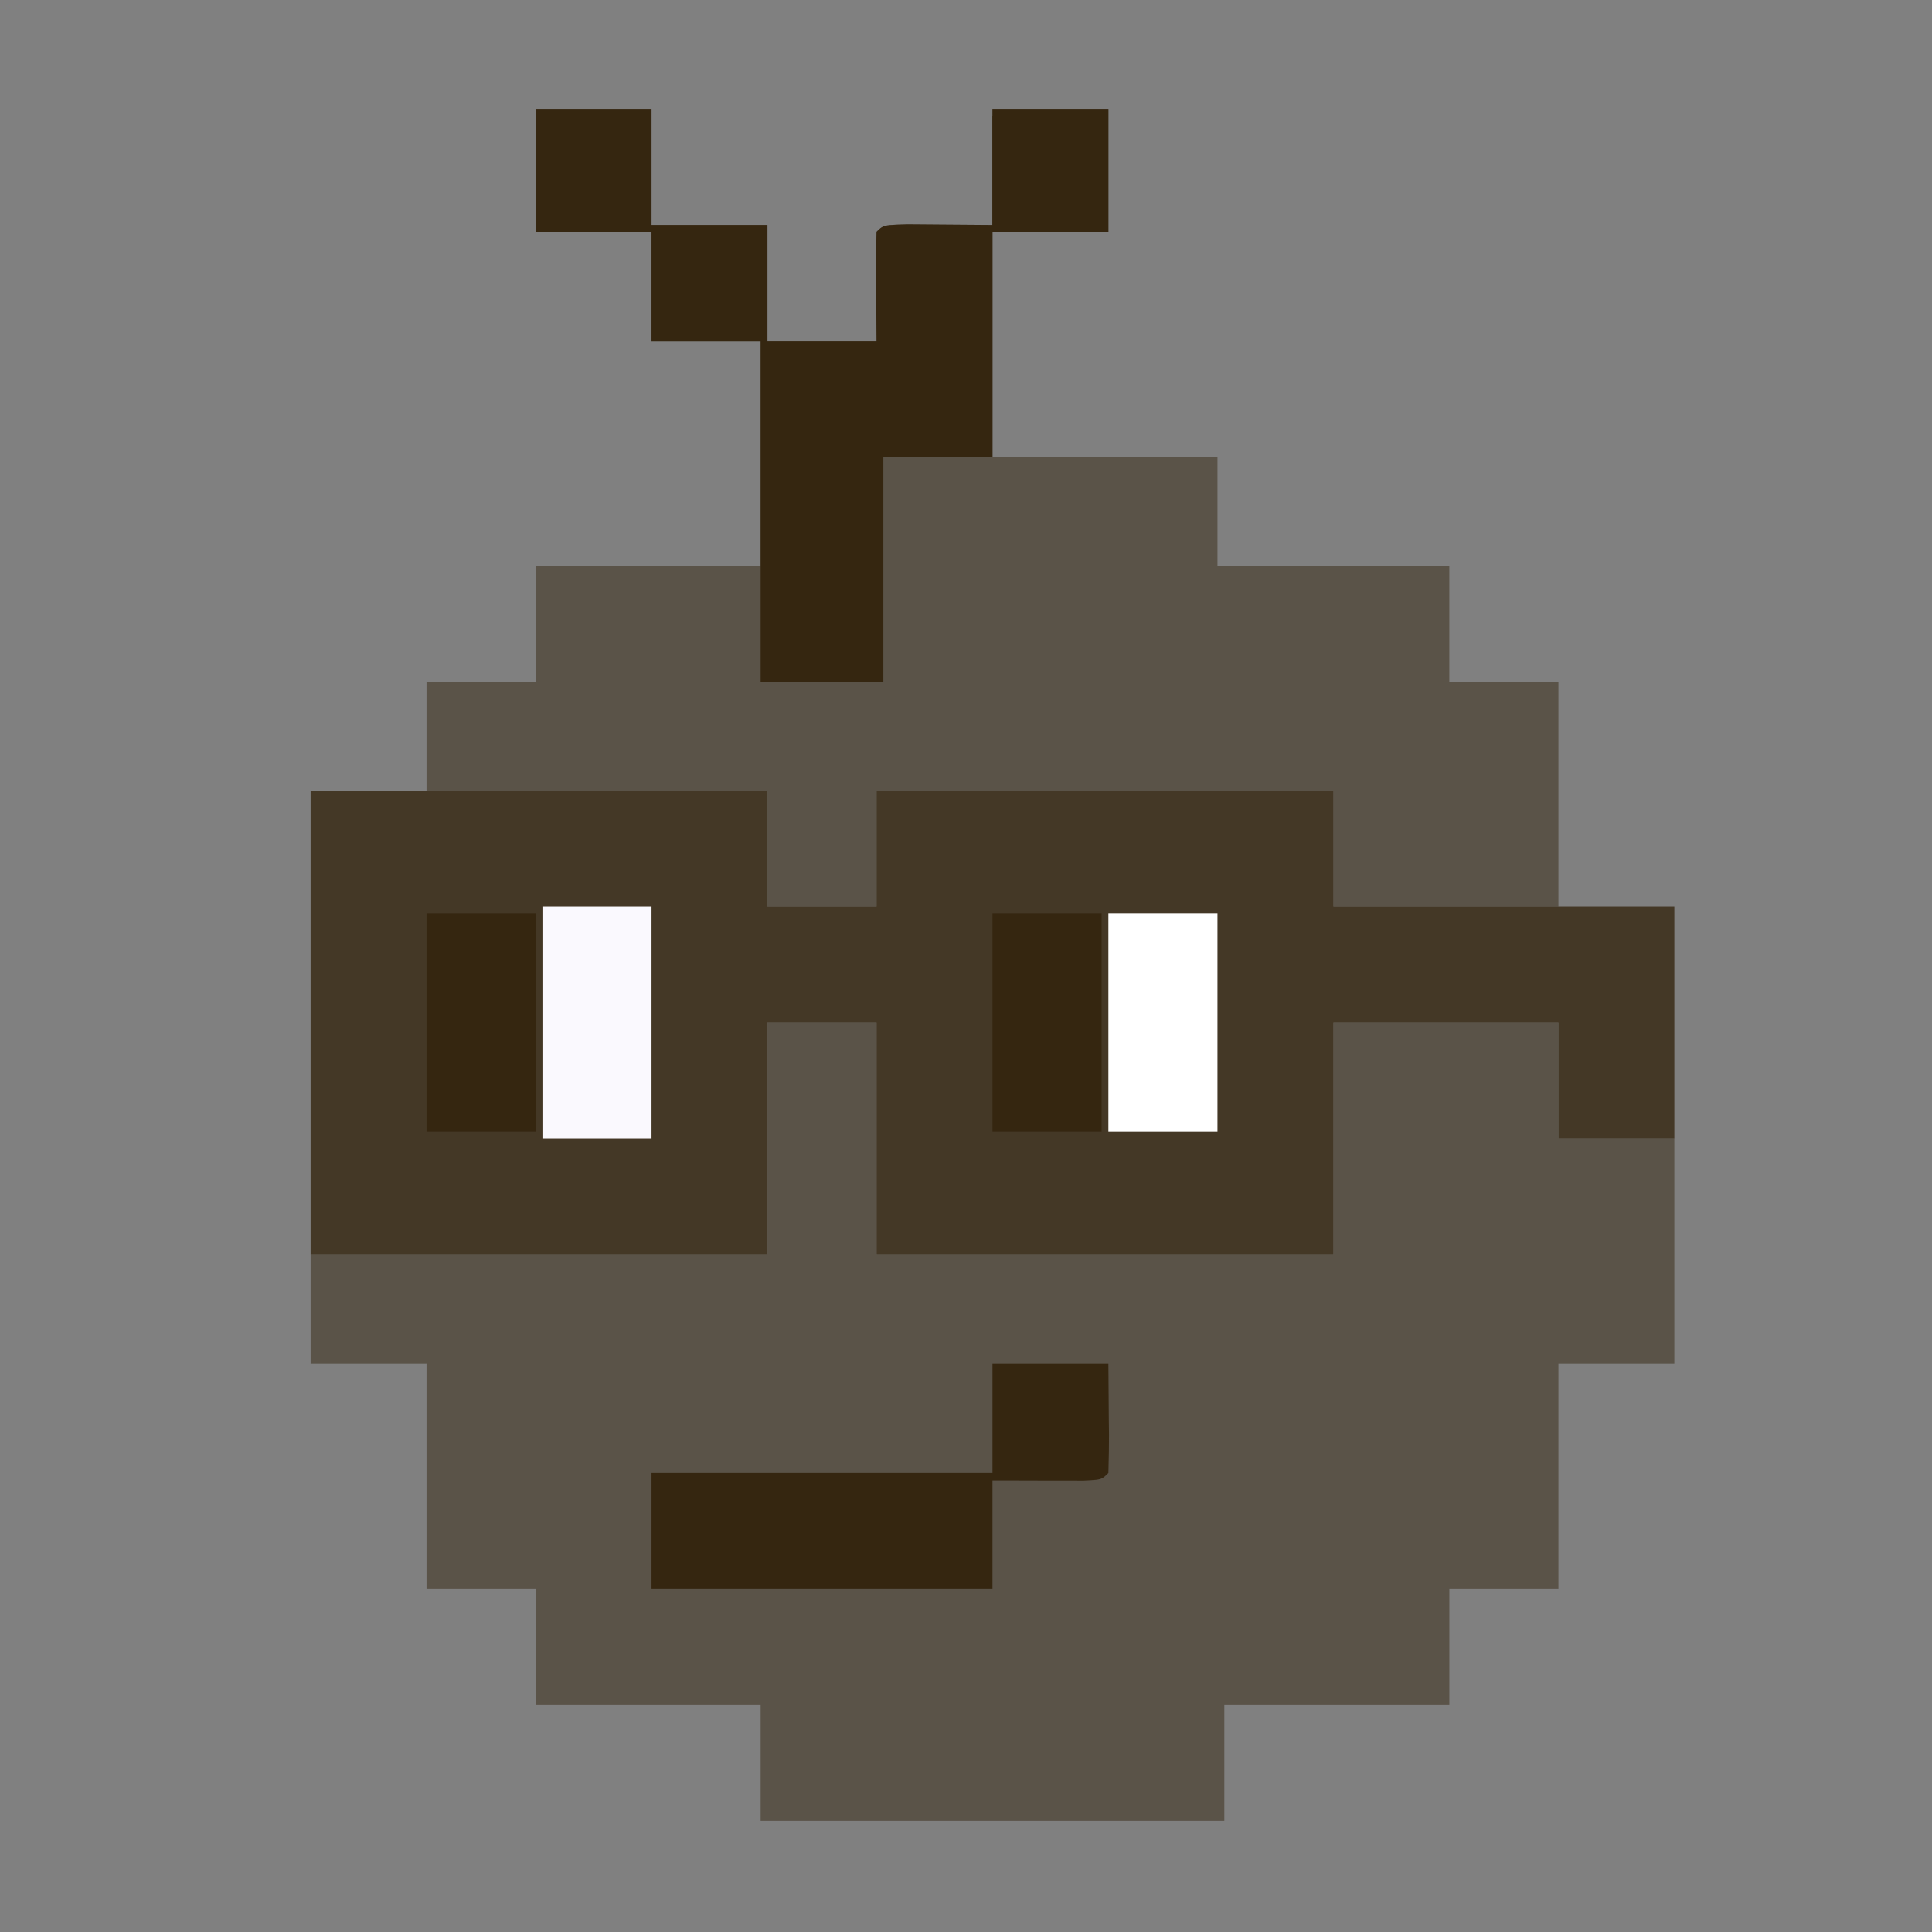 <svg width="48" height="48" viewBox="0 0 48 48" fill="none" xmlns="http://www.w3.org/2000/svg">
<rect x="0" y="0" width="48" height="48" fill="#808080" stroke="none"/>
<path d="M19.067 25.412C19.962 25.412 20.856 25.412 21.778 25.412C21.778 27.312 21.778 29.213 21.778 31.172C25.524 31.172 29.269 31.172 33.129 31.172C33.129 29.271 33.129 27.37 33.129 25.412C34.974 25.412 36.818 25.412 38.719 25.412C38.719 26.362 38.719 27.312 38.719 28.292C39.669 28.292 40.62 28.292 41.599 28.292C41.599 30.137 41.599 31.981 41.599 33.882C40.649 33.882 39.698 33.882 38.719 33.882C38.719 35.727 38.719 37.572 38.719 39.473C37.825 39.473 36.93 39.473 36.009 39.473C36.009 40.423 36.009 41.374 36.009 42.353C34.164 42.353 32.319 42.353 30.418 42.353C30.418 43.303 30.418 44.254 30.418 45.233C26.616 45.233 22.815 45.233 18.898 45.233C18.898 44.282 18.898 43.332 18.898 42.353C17.053 42.353 15.208 42.353 13.307 42.353C13.307 41.402 13.307 40.452 13.307 39.473C12.413 39.473 11.518 39.473 10.597 39.473C10.597 37.628 10.597 35.783 10.597 33.882C9.646 33.882 8.696 33.882 7.717 33.882C7.717 32.988 7.717 32.093 7.717 31.172C11.463 31.172 15.208 31.172 19.067 31.172C19.067 29.271 19.067 27.37 19.067 25.412Z" fill="#352610" fill-opacity="0.5"/>
<path d="M7.717 19.652C11.463 19.652 15.208 19.652 19.067 19.652C19.067 20.602 19.067 21.553 19.067 22.532C19.962 22.532 20.856 22.532 21.778 22.532C21.778 21.581 21.778 20.631 21.778 19.652C25.524 19.652 29.269 19.652 33.129 19.652C33.129 20.602 33.129 21.553 33.129 22.532C35.924 22.532 38.719 22.532 41.599 22.532C41.599 24.433 41.599 26.334 41.599 28.292C40.649 28.292 39.698 28.292 38.719 28.292C38.719 27.341 38.719 26.391 38.719 25.412C36.874 25.412 35.029 25.412 33.129 25.412C33.129 27.313 33.129 29.213 33.129 31.172C29.383 31.172 25.637 31.172 21.778 31.172C21.778 29.271 21.778 27.37 21.778 25.412C20.884 25.412 19.989 25.412 19.067 25.412C19.067 27.313 19.067 29.213 19.067 31.172C15.322 31.172 11.576 31.172 7.717 31.172C7.717 27.37 7.717 23.569 7.717 19.652Z" fill="#352610" fill-opacity="0.8"/>
<path d="M13.307 2.71C14.258 2.71 15.208 2.71 16.187 2.71C16.187 3.661 16.187 4.611 16.187 5.59C17.138 5.59 18.088 5.59 19.067 5.59C19.067 6.541 19.067 7.491 19.067 8.47C19.962 8.47 20.856 8.47 21.778 8.47C21.771 7.586 21.771 7.586 21.763 6.702C21.761 6.388 21.769 6.074 21.778 5.76C21.947 5.59 21.947 5.59 22.557 5.574C22.809 5.575 23.061 5.577 23.313 5.58C23.757 5.583 24.201 5.587 24.658 5.59C24.658 4.64 24.658 3.69 24.658 2.71C25.608 2.71 26.559 2.71 27.538 2.71C27.538 3.717 27.538 4.723 27.538 5.76C26.587 5.76 25.637 5.76 24.658 5.76C24.658 7.605 24.658 9.45 24.658 11.35C26.503 11.35 28.348 11.35 30.248 11.35C30.248 12.245 30.248 13.139 30.248 14.061C32.149 14.061 34.05 14.061 36.008 14.061C36.008 15.011 36.008 15.962 36.008 16.941C36.903 16.941 37.797 16.941 38.719 16.941C38.719 18.786 38.719 20.631 38.719 22.532C36.874 22.532 35.029 22.532 33.128 22.532C33.128 21.581 33.128 20.631 33.128 19.652C29.383 19.652 25.637 19.652 21.778 19.652C21.778 20.602 21.778 21.552 21.778 22.532C20.883 22.532 19.989 22.532 19.067 22.532C19.067 21.581 19.067 20.631 19.067 19.652C16.272 19.652 13.477 19.652 10.597 19.652C10.597 18.757 10.597 17.863 10.597 16.941C11.491 16.941 12.386 16.941 13.307 16.941C13.307 15.991 13.307 15.04 13.307 14.061C15.152 14.061 16.997 14.061 18.898 14.061C18.898 12.216 18.898 10.371 18.898 8.47C18.003 8.47 17.109 8.47 16.187 8.47C16.187 7.576 16.187 6.681 16.187 5.76C15.237 5.76 14.287 5.76 13.307 5.76C13.307 4.754 13.307 3.747 13.307 2.71Z" fill="#352610" fill-opacity="0.5"/>
<path d="M13.477 22.532C14.371 22.532 15.266 22.532 16.187 22.532C16.187 24.433 16.187 26.333 16.187 28.292C15.293 28.292 14.398 28.292 13.477 28.292C13.477 26.391 13.477 24.49 13.477 22.532Z" fill="#FAF9FE"/>
<path d="M27.538 22.701C28.432 22.701 29.327 22.701 30.248 22.701C30.248 24.49 30.248 26.279 30.248 28.122C29.354 28.122 28.459 28.122 27.538 28.122C27.538 26.333 27.538 24.544 27.538 22.701Z" fill="white"/>
<path d="M24.658 22.701C25.552 22.701 26.447 22.701 27.369 22.701C27.369 24.49 27.369 26.279 27.369 28.122C26.474 28.122 25.58 28.122 24.658 28.122C24.658 26.333 24.658 24.544 24.658 22.701Z" fill="#352610"/>
<path d="M10.597 22.701C11.491 22.701 12.386 22.701 13.307 22.701C13.307 24.49 13.307 26.279 13.307 28.122C12.413 28.122 11.518 28.122 10.597 28.122C10.597 26.333 10.597 24.544 10.597 22.701Z" fill="#352610"/>
<path fill-rule="evenodd" clip-rule="evenodd" d="M27.548 35.227L27.538 33.882H24.658V36.593H16.187V36.762V39.473H24.658V36.779L24.906 36.779C25.268 36.78 25.63 36.782 25.992 36.782L26.323 36.782L26.924 36.783C27.206 36.77 27.309 36.765 27.39 36.72C27.435 36.695 27.474 36.657 27.533 36.598C27.535 36.596 27.536 36.594 27.538 36.593C27.539 36.554 27.54 36.514 27.541 36.475C27.548 36.201 27.554 35.926 27.553 35.651L27.548 35.227Z" fill="#352610"/>
<path d="M24.658 2.88C25.552 2.88 26.447 2.88 27.369 2.88C27.369 3.774 27.369 4.669 27.369 5.59C26.474 5.59 25.58 5.59 24.658 5.59C24.658 4.696 24.658 3.801 24.658 2.88Z" fill="#352610"/>
<path fill-rule="evenodd" clip-rule="evenodd" d="M13.307 2.71H16.187V2.88H16.187V5.59H19.067V8.47H21.778C21.775 8.028 21.773 7.807 21.771 7.586C21.769 7.365 21.767 7.144 21.763 6.702C21.762 6.388 21.769 6.074 21.778 5.76C21.83 5.708 21.866 5.672 21.908 5.647C22.004 5.589 22.133 5.585 22.557 5.574C22.809 5.575 23.061 5.577 23.313 5.58L24.658 5.59V2.71H27.538V5.76H24.658V11.35H21.947V16.941H18.898V8.471H16.187L16.187 8.47L16.187 5.76L16.187 5.76H13.307V2.71Z" fill="#352610"/>
</svg>
